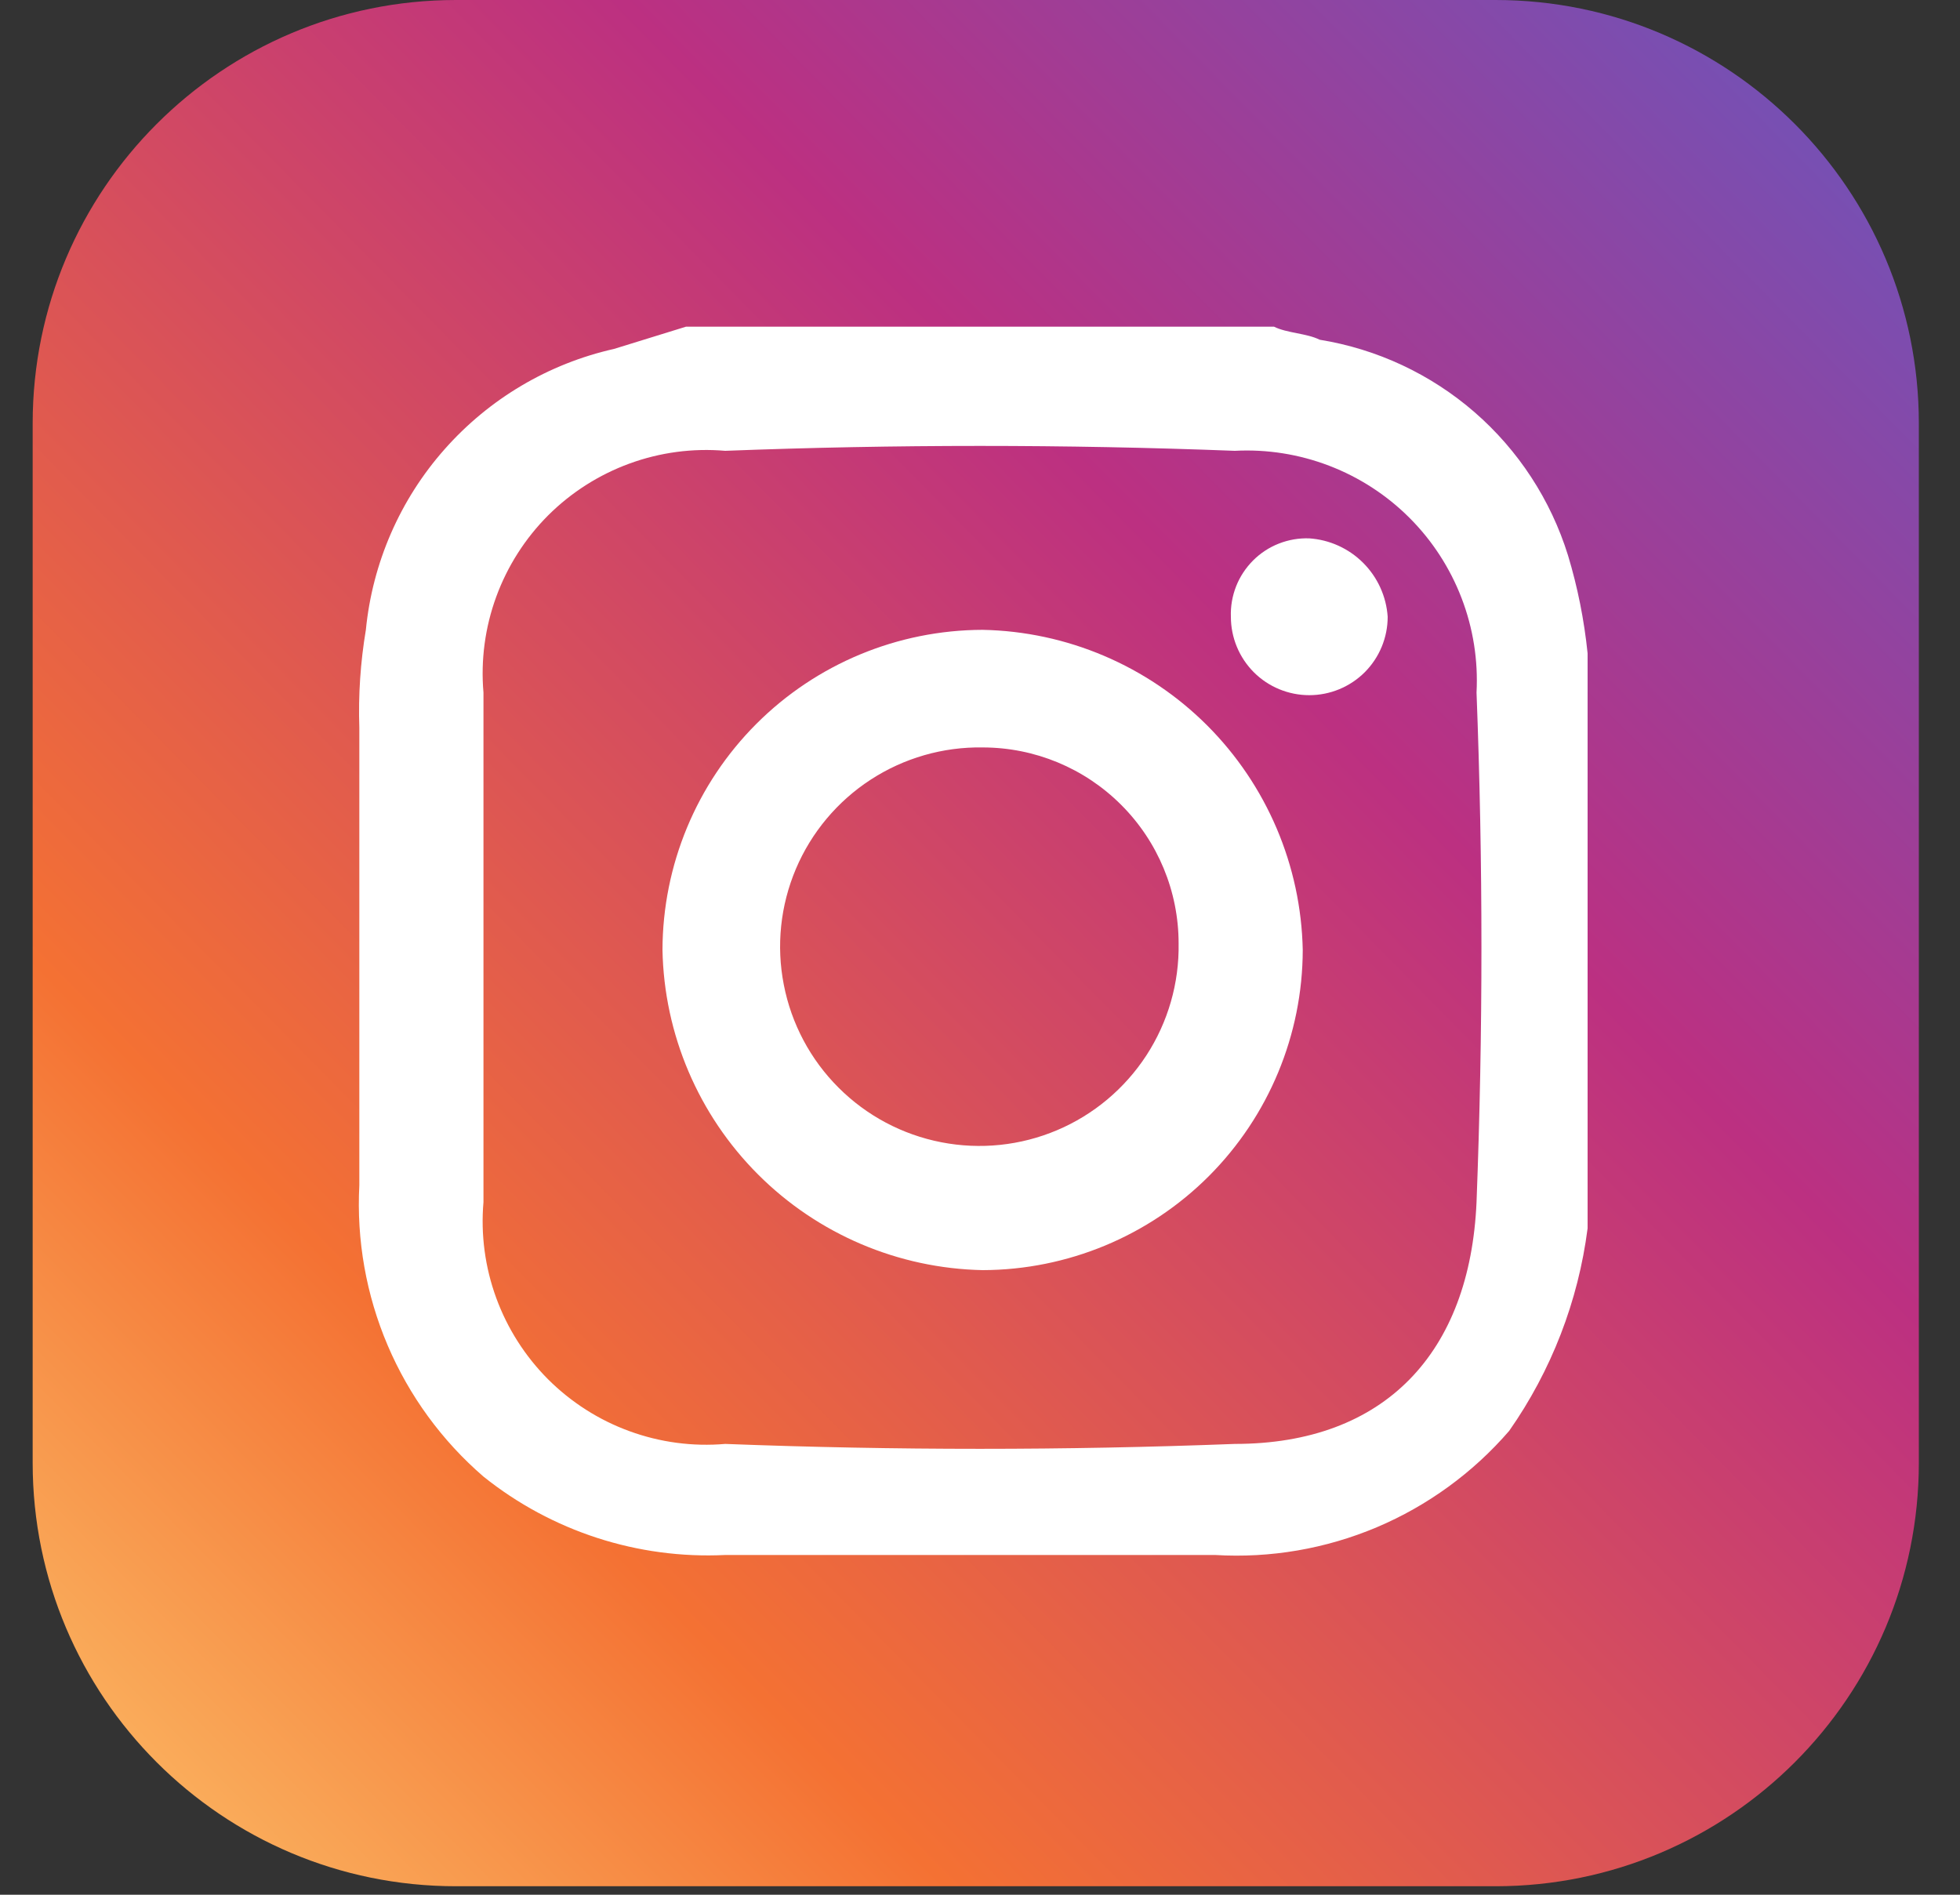 <svg width="30" height="29" viewBox="0 0 30 29" fill="none" xmlns="http://www.w3.org/2000/svg">
<rect x="0" y="0" width="30" height="29" fill="#333333" stroke="none"/>
<path d="M22.89 0H6.98C3.401 0 0.5 2.901 0.5 6.48V22.39C0.5 25.969 3.401 28.87 6.98 28.87H22.89C26.469 28.87 29.37 25.969 29.37 22.39V6.48C29.37 2.901 26.469 0 22.89 0Z" fill="url(#paint0_linear_11_52)"/>
<path d="M10.5 5H19.5C19.7 5.1 20 5.1 20.2 5.2C21.078 5.342 21.898 5.726 22.57 6.309C23.241 6.892 23.736 7.651 24 8.5C24.148 8.989 24.248 9.492 24.3 10V18.8C24.157 19.915 23.745 20.979 23.1 21.9C22.546 22.541 21.852 23.046 21.072 23.376C20.292 23.705 19.446 23.851 18.6 23.8H11.1C9.762 23.865 8.446 23.438 7.4 22.6C6.764 22.051 6.262 21.363 5.933 20.59C5.604 19.817 5.456 18.979 5.5 18.14V11.14C5.483 10.638 5.517 10.135 5.6 9.64C5.701 8.615 6.122 7.647 6.805 6.876C7.487 6.104 8.395 5.566 9.4 5.34L10.5 5ZM7.4 14.5V18.4C7.357 18.897 7.424 19.397 7.595 19.865C7.766 20.333 8.037 20.758 8.389 21.111C8.742 21.463 9.167 21.735 9.635 21.905C10.103 22.076 10.603 22.143 11.1 22.1C13.7 22.2 16.3 22.2 18.9 22.1C21.2 22.1 22.5 20.7 22.6 18.4C22.7 15.8 22.7 13.2 22.6 10.6C22.626 10.107 22.548 9.615 22.371 9.154C22.194 8.693 21.923 8.275 21.574 7.926C21.225 7.577 20.807 7.306 20.346 7.129C19.885 6.952 19.393 6.874 18.9 6.9C16.3 6.8 13.7 6.8 11.1 6.9C10.603 6.857 10.103 6.924 9.635 7.095C9.167 7.266 8.742 7.537 8.389 7.889C8.037 8.242 7.766 8.667 7.595 9.135C7.424 9.603 7.357 10.103 7.4 10.6V14.5Z" fill="white"/>
<path d="M10.14 14.54C10.143 13.241 10.66 11.996 11.578 11.078C12.496 10.16 13.741 9.643 15.04 9.64C16.331 9.665 17.563 10.19 18.477 11.103C19.39 12.017 19.914 13.248 19.94 14.54C19.937 15.839 19.42 17.083 18.502 18.002C17.584 18.92 16.339 19.437 15.04 19.44C13.748 19.414 12.517 18.89 11.603 17.976C10.69 17.063 10.165 15.831 10.14 14.54ZM15.04 11.44C14.433 11.43 13.836 11.602 13.327 11.933C12.818 12.264 12.419 12.74 12.182 13.299C11.945 13.859 11.88 14.476 11.997 15.072C12.113 15.669 12.404 16.217 12.834 16.646C13.263 17.076 13.811 17.367 14.408 17.483C15.004 17.599 15.621 17.535 16.18 17.298C16.74 17.061 17.215 16.662 17.547 16.153C17.878 15.644 18.05 15.047 18.04 14.44C18.04 13.644 17.724 12.881 17.161 12.319C16.599 11.756 15.836 11.44 15.04 11.44Z" fill="white"/>
<path d="M18.84 9.44C18.834 9.281 18.862 9.122 18.92 8.974C18.978 8.826 19.067 8.692 19.179 8.579C19.292 8.466 19.426 8.378 19.574 8.32C19.722 8.262 19.881 8.234 20.04 8.24C20.351 8.261 20.644 8.394 20.865 8.615C21.086 8.836 21.219 9.129 21.24 9.44C21.24 9.758 21.114 10.063 20.889 10.289C20.663 10.514 20.358 10.64 20.04 10.64C19.722 10.64 19.416 10.514 19.191 10.289C18.966 10.063 18.84 9.758 18.84 9.44Z" fill="white"/>
<defs>
<linearGradient id="paint0_linear_11_52" x1="-1.34" y1="30.47" x2="32.66" y2="-3.03" gradientUnits="userSpaceOnUse">
<stop stop-color="#FED576"/>
<stop offset="0.26" stop-color="#F47133"/>
<stop offset="0.61" stop-color="#BC3081"/>
<stop offset="1" stop-color="#4C63D2"/>
</linearGradient>
</defs>
</svg>
